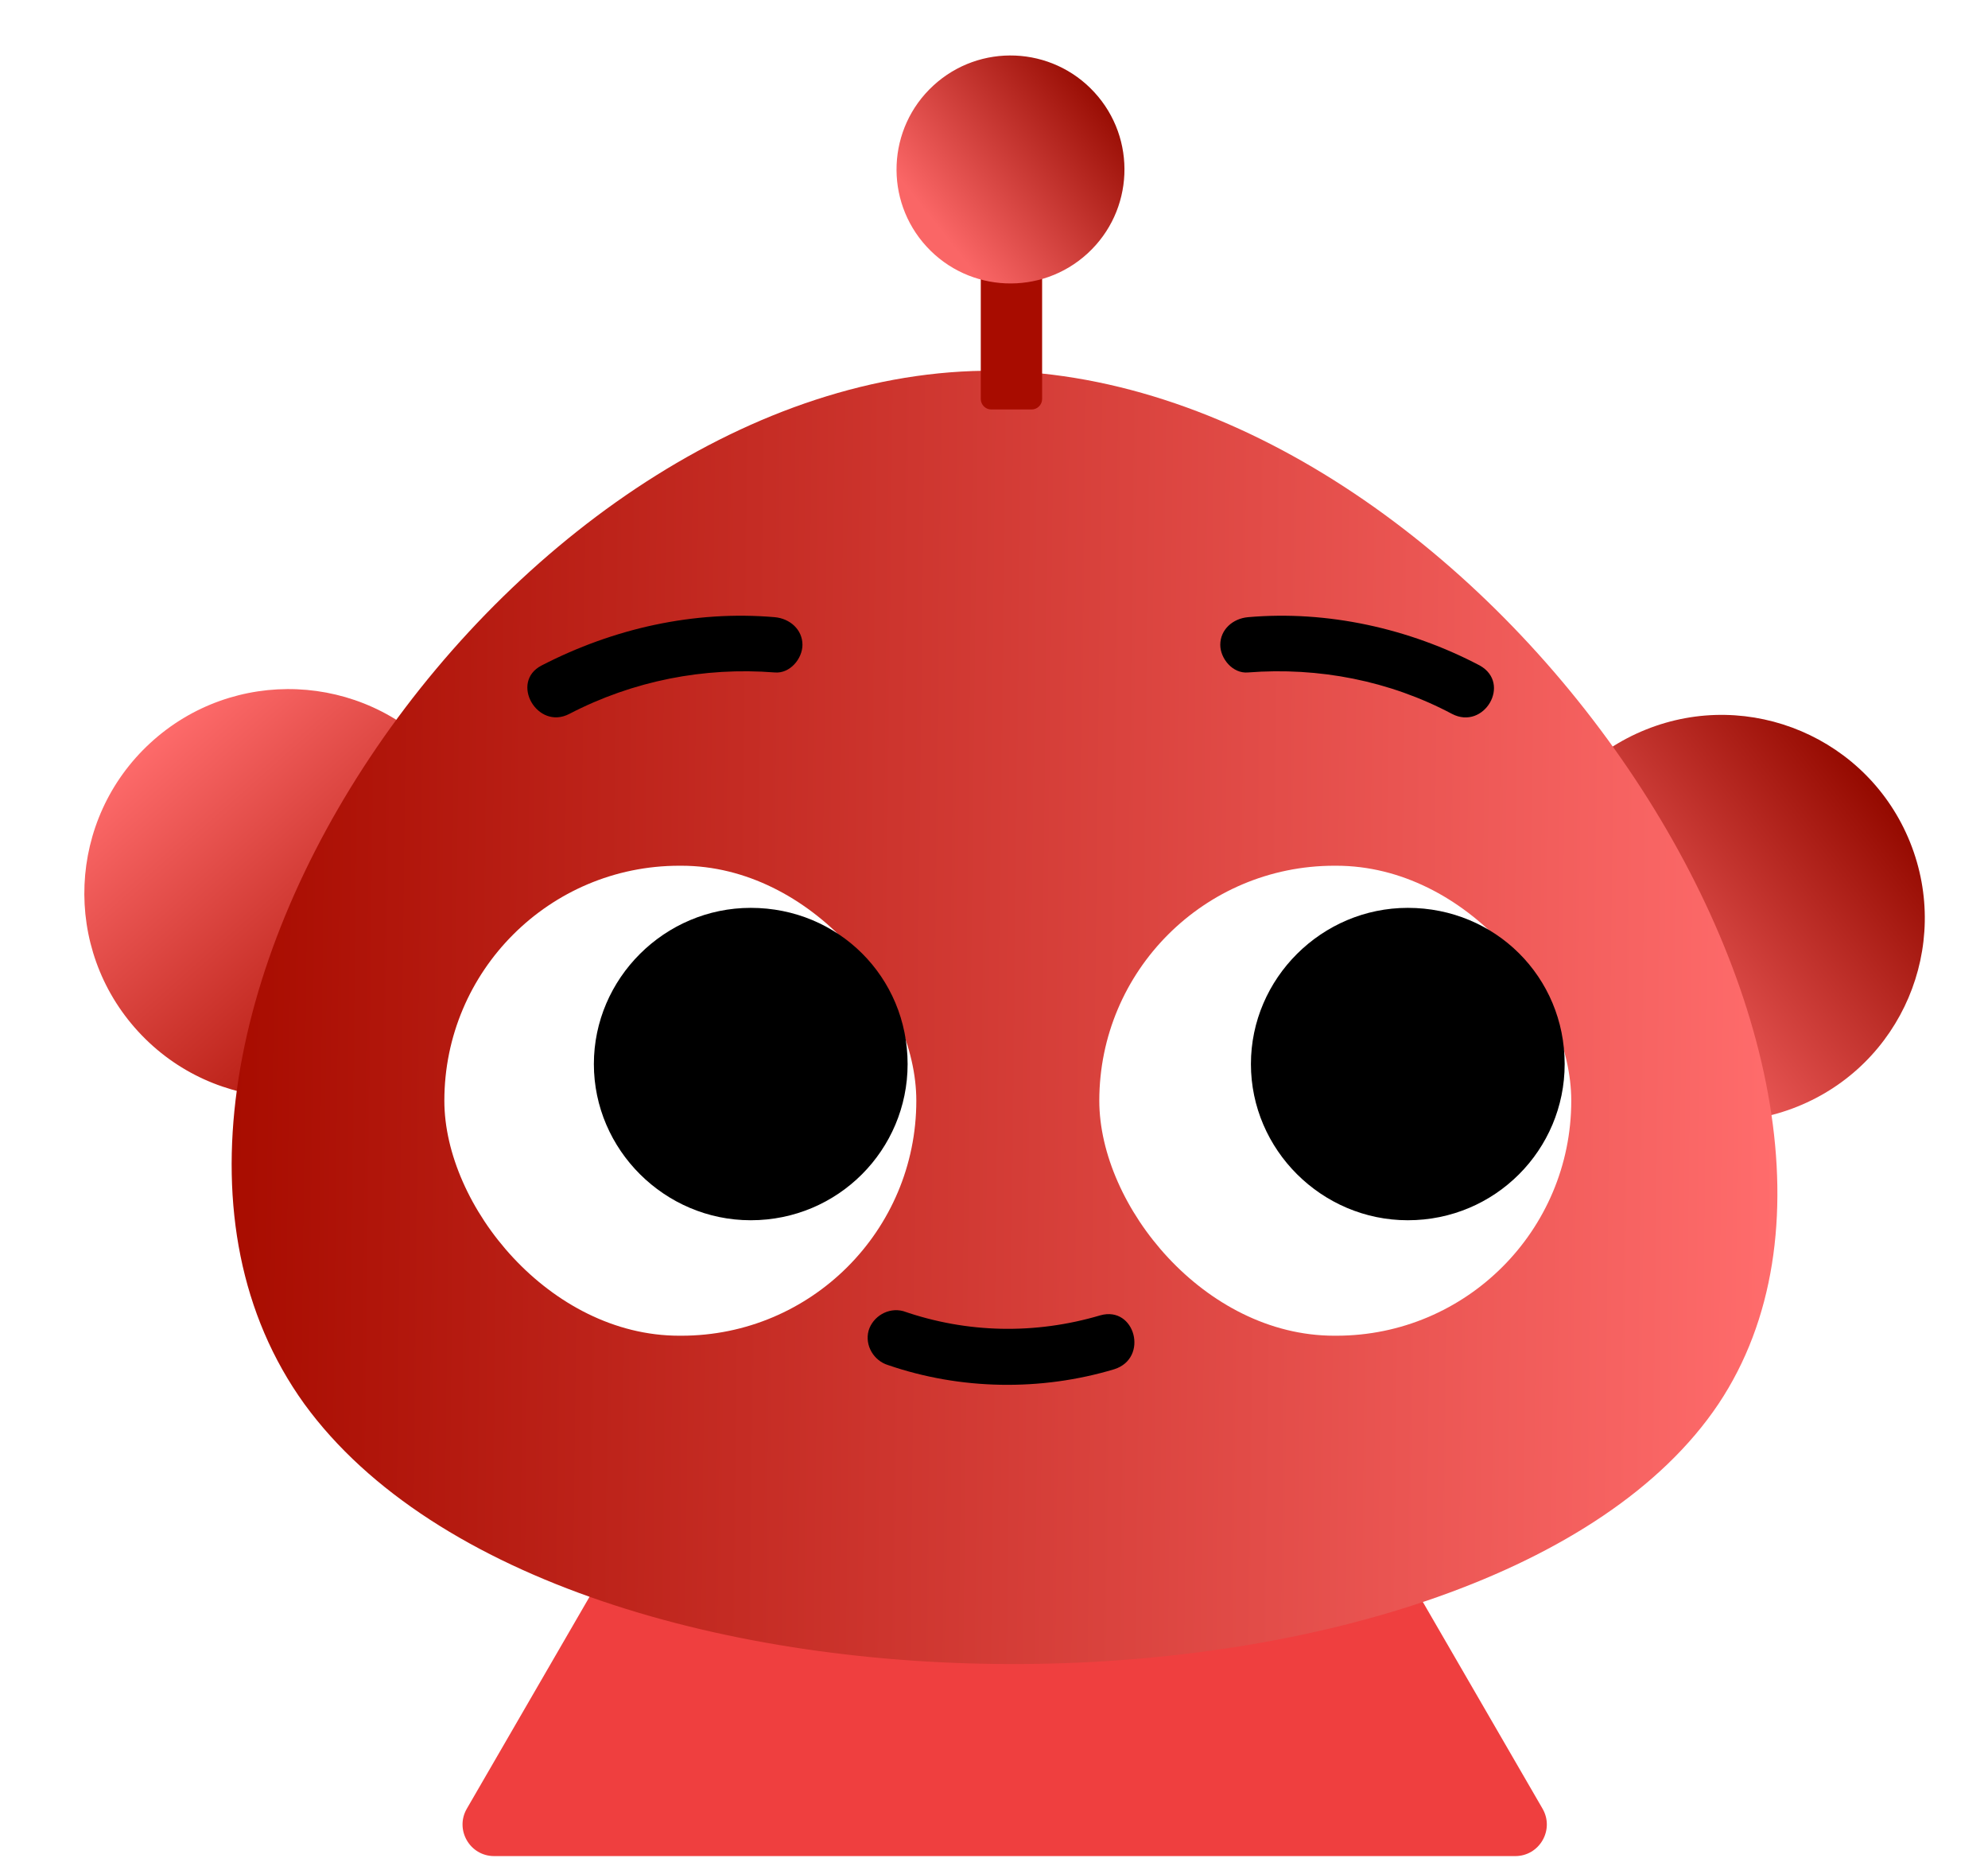 <svg width="944" height="882" viewBox="0 0 944 882" fill="none" xmlns="http://www.w3.org/2000/svg">
<path d="M305.841 728.275C300.49 728.275 295.544 731.126 292.862 735.757L221.678 858.652C215.886 868.652 223.101 881.17 234.658 881.17H719.492C731.049 881.17 738.264 868.652 732.472 858.652L661.289 735.757C658.606 731.126 653.66 728.275 648.309 728.275H305.841Z" fill="#EF3F3F"/>
<path d="M853.511 525.341C902.931 505.456 926.883 449.269 906.996 399.85C887.111 350.435 830.923 326.498 781.506 346.38C732.083 366.265 708.13 422.457 728.021 471.878C747.909 521.291 804.096 545.224 853.511 525.341Z" fill="url(#paint0_linear_83_320)"/>
<path d="M65.618 489.699C101.85 529.117 163.176 531.703 202.599 495.477C242.032 459.241 244.618 397.896 208.373 358.471C172.14 319.06 110.819 316.477 71.399 352.7C31.969 388.933 29.38 450.273 65.618 489.699Z" fill="url(#paint1_linear_83_320)"/>
<g filter="url(#filter0_d_83_320)">
<path d="M816.009 662.527C708.084 823.479 267.083 830.795 144.523 662.527C21.964 492.43 247.595 164.804 478.08 172.12C708.566 181.266 922.106 503.404 816.009 662.527Z" fill="url(#paint2_linear_83_320)"/>
</g>
<path d="M465.721 72.119C465.721 69.358 467.959 67.119 470.721 67.119H489.849C492.61 67.119 494.849 69.358 494.849 72.119V189.399C494.849 192.16 492.61 194.399 489.849 194.399H470.721C467.959 194.399 465.721 192.16 465.721 189.399V72.119Z" fill="#A80C00"/>
<rect x="522" y="411" width="224.113" height="223.123" rx="111.562" fill="white"/>
<path d="M742.979 505.153C742.979 463.801 710.02 431 668.489 431C627.623 431 594 464.465 594 505.153C594 545.842 627.623 579.306 668.489 579.306C710.02 579.306 742.979 545.842 742.979 505.153Z" fill="black"/>
<rect x="211" y="411" width="224.113" height="223.123" rx="111.562" fill="white"/>
<path d="M430.979 505.153C430.979 463.801 398.02 431 356.489 431C315.623 431 282 464.465 282 505.153C282 545.842 315.623 579.306 356.489 579.306C398.02 579.306 430.979 545.842 430.979 505.153Z" fill="black"/>
<path d="M529.131 650.028C494.2 660.532 455.969 659.869 421.683 648.056C415.103 646.085 410.475 638.861 412.467 631.656C414.439 625.096 421.683 620.488 428.946 622.46C459.25 632.964 491.564 633.609 522.532 624.432C539.011 619.844 545.611 644.776 529.131 650.028Z" fill="black"/>
<path d="M367.868 319.241C375.112 319.904 381.047 312.681 381.047 306.12C381.047 298.897 375.112 293.645 367.868 293C329.637 289.72 291.406 298.252 257.12 315.961C241.968 323.848 255.148 346.809 270.3 338.94C300.622 323.185 334.245 316.624 367.868 319.241ZM689.529 338.94C704.681 346.809 717.861 324.493 702.709 315.961C669.087 298.252 630.192 289.72 592.625 293C585.381 293.645 579.445 298.897 579.445 306.12C579.445 312.681 585.381 319.904 592.625 319.241C626.248 316.624 659.87 323.185 689.529 338.94Z" fill="black"/>
<g filter="url(#filter1_d_83_320)">
<path d="M439.988 113.071C460.211 135.076 494.444 136.521 516.45 116.299C538.461 96.072 539.903 61.828 519.67 39.823C499.445 17.827 465.219 16.387 443.217 36.605C421.21 56.828 419.763 91.065 439.988 113.071Z" fill="url(#paint3_linear_83_320)"/>
</g>
<defs>
<filter id="filter0_d_83_320" x="46" y="112" width="862" height="742" filterUnits="userSpaceOnUse" color-interpolation-filters="sRGB">
<feFlood flood-opacity="0" result="BackgroundImageFix"/>
<feColorMatrix in="SourceAlpha" type="matrix" values="0 0 0 0 0 0 0 0 0 0 0 0 0 0 0 0 0 0 127 0" result="hardAlpha"/>
<feOffset dy="4"/>
<feGaussianBlur stdDeviation="32"/>
<feComposite in2="hardAlpha" operator="out"/>
<feColorMatrix type="matrix" values="0 0 0 0 0 0 0 0 0 0 0 0 0 0 0 0 0 0 0.25 0"/>
<feBlend mode="normal" in2="BackgroundImageFix" result="effect1_dropShadow_83_320"/>
<feBlend mode="normal" in="SourceGraphic" in2="effect1_dropShadow_83_320" result="shape"/>
</filter>
<filter id="filter1_d_83_320" x="421.717" y="22.336" width="116.232" height="116.232" filterUnits="userSpaceOnUse" color-interpolation-filters="sRGB">
<feFlood flood-opacity="0" result="BackgroundImageFix"/>
<feColorMatrix in="SourceAlpha" type="matrix" values="0 0 0 0 0 0 0 0 0 0 0 0 0 0 0 0 0 0 127 0" result="hardAlpha"/>
<feOffset dy="4"/>
<feGaussianBlur stdDeviation="2"/>
<feComposite in2="hardAlpha" operator="out"/>
<feColorMatrix type="matrix" values="0 0 0 0 0 0 0 0 0 0 0 0 0 0 0 0 0 0 0.25 0"/>
<feBlend mode="normal" in2="BackgroundImageFix" result="effect1_dropShadow_83_320"/>
<feBlend mode="normal" in="SourceGraphic" in2="effect1_dropShadow_83_320" result="shape"/>
</filter>
<linearGradient id="paint0_linear_83_320" x1="890.5" y1="375.5" x2="759.5" y2="479" gradientUnits="userSpaceOnUse">
<stop stop-color="#950A00"/>
<stop offset="1" stop-color="#FA6666"/>
</linearGradient>
<linearGradient id="paint1_linear_83_320" x1="74.5" y1="348.5" x2="200.5" y2="491.5" gradientUnits="userSpaceOnUse">
<stop stop-color="#FE6B6B"/>
<stop offset="1" stop-color="#AC1105"/>
</linearGradient>
<linearGradient id="paint2_linear_83_320" x1="844" y1="556" x2="110" y2="547.5" gradientUnits="userSpaceOnUse">
<stop stop-color="#FF6C6C"/>
<stop offset="1" stop-color="#A80C00"/>
</linearGradient>
<linearGradient id="paint3_linear_83_320" x1="524.317" y1="39.679" x2="444.498" y2="102.746" gradientUnits="userSpaceOnUse">
<stop stop-color="#950A00"/>
<stop offset="1" stop-color="#FA6666"/>
</linearGradient>
</defs>
</svg>

